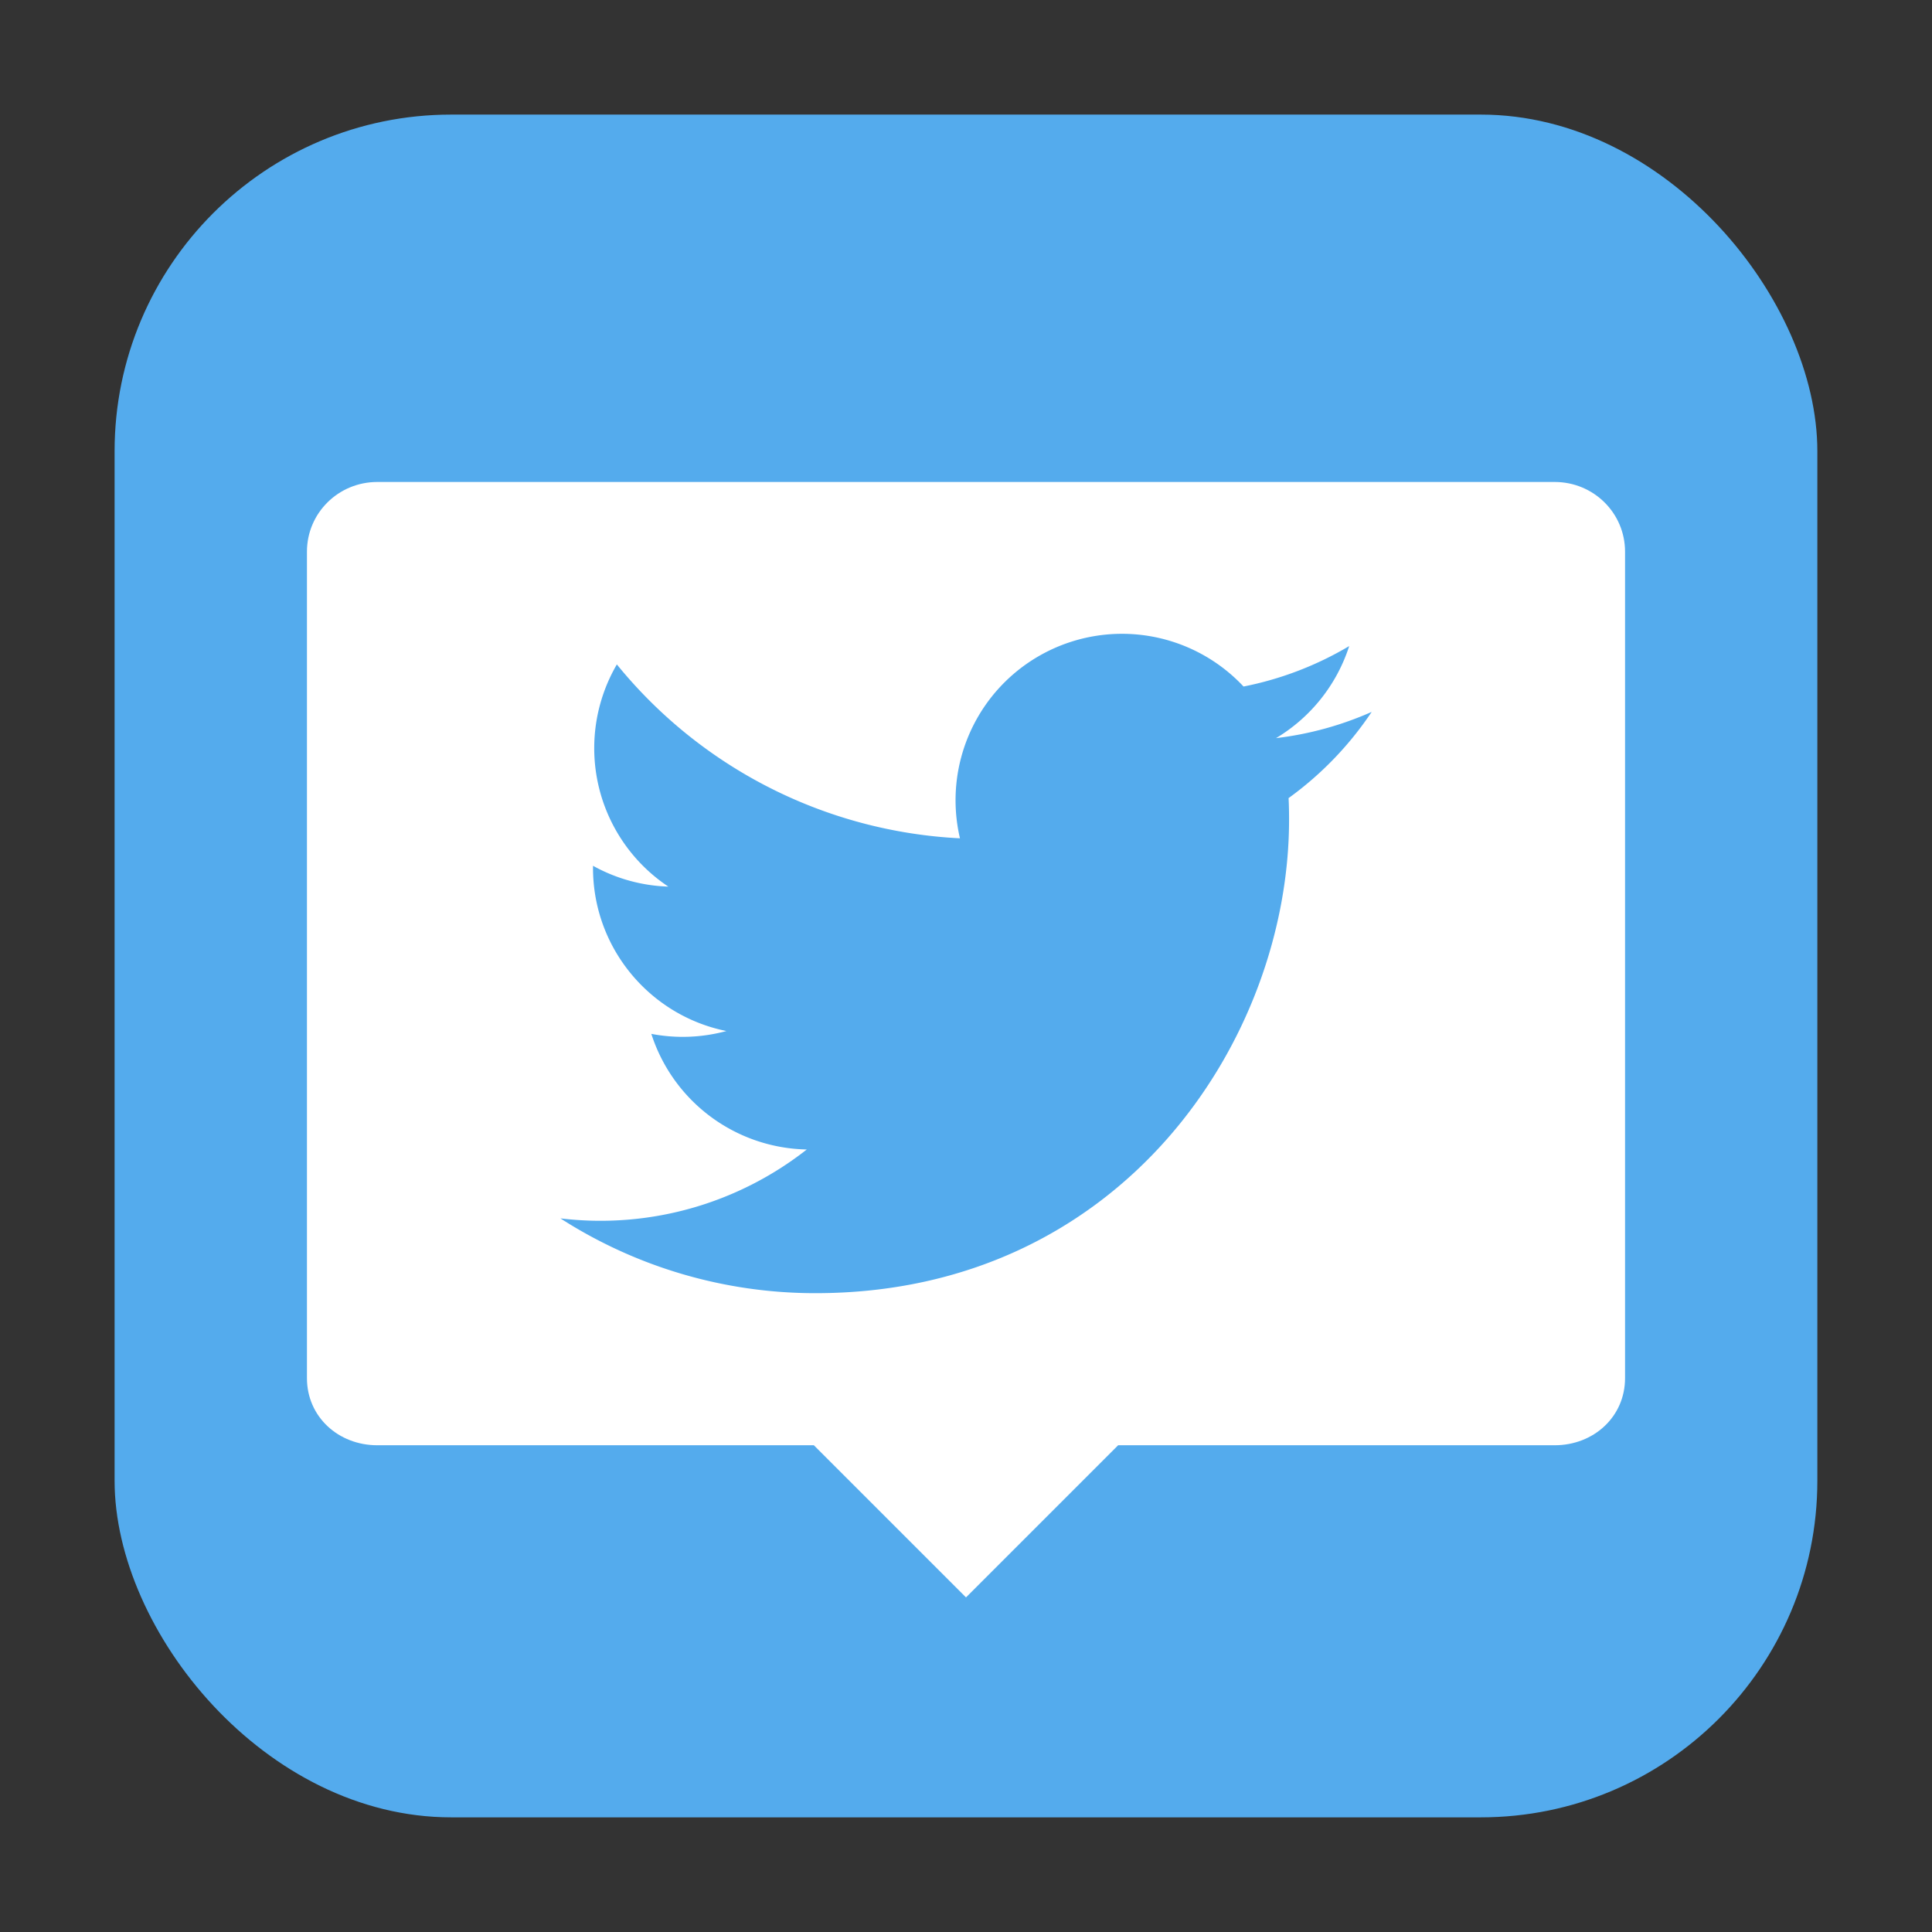 <svg xmlns="http://www.w3.org/2000/svg" height="32" width="32" version="1"><rect width="100%" height="100%" fill="#333333" stroke="none"/><rect width="28.203" height="28.203" x="1.898" y="1.898" ry="5.575" fill="#54abed" fill-rule="evenodd"/><path d="M6.25 7.983c-.646 0-1.166.515-1.166 1.155v13.688c0 .64.52 1.112 1.166 1.112h7.23l2.52 2.52 2.52-2.52h7.23c.646 0 1.166-.472 1.166-1.112V9.138c0-.64-.52-1.155-1.166-1.155z" fill="#fff"/><path d="M22.718 11.792a5.511 5.511 0 0 1-1.583.434 2.765 2.765 0 0 0 1.212-1.525 5.52 5.52 0 0 1-1.75.67 2.757 2.757 0 0 0-4.697 2.514 7.826 7.826 0 0 1-5.683-2.88 2.755 2.755 0 0 0 .853 3.68 2.745 2.745 0 0 1-1.248-.345v.034c0 1.336.95 2.45 2.21 2.703a2.76 2.76 0 0 1-1.244.047 2.76 2.76 0 0 0 2.575 1.915 5.53 5.53 0 0 1-4.081 1.141 7.803 7.803 0 0 0 4.226 1.239c5.07 0 7.843-4.2 7.843-7.843 0-.12-.002-.238-.008-.357a5.603 5.603 0 0 0 1.376-1.427" fill="#54abed"/></svg>
